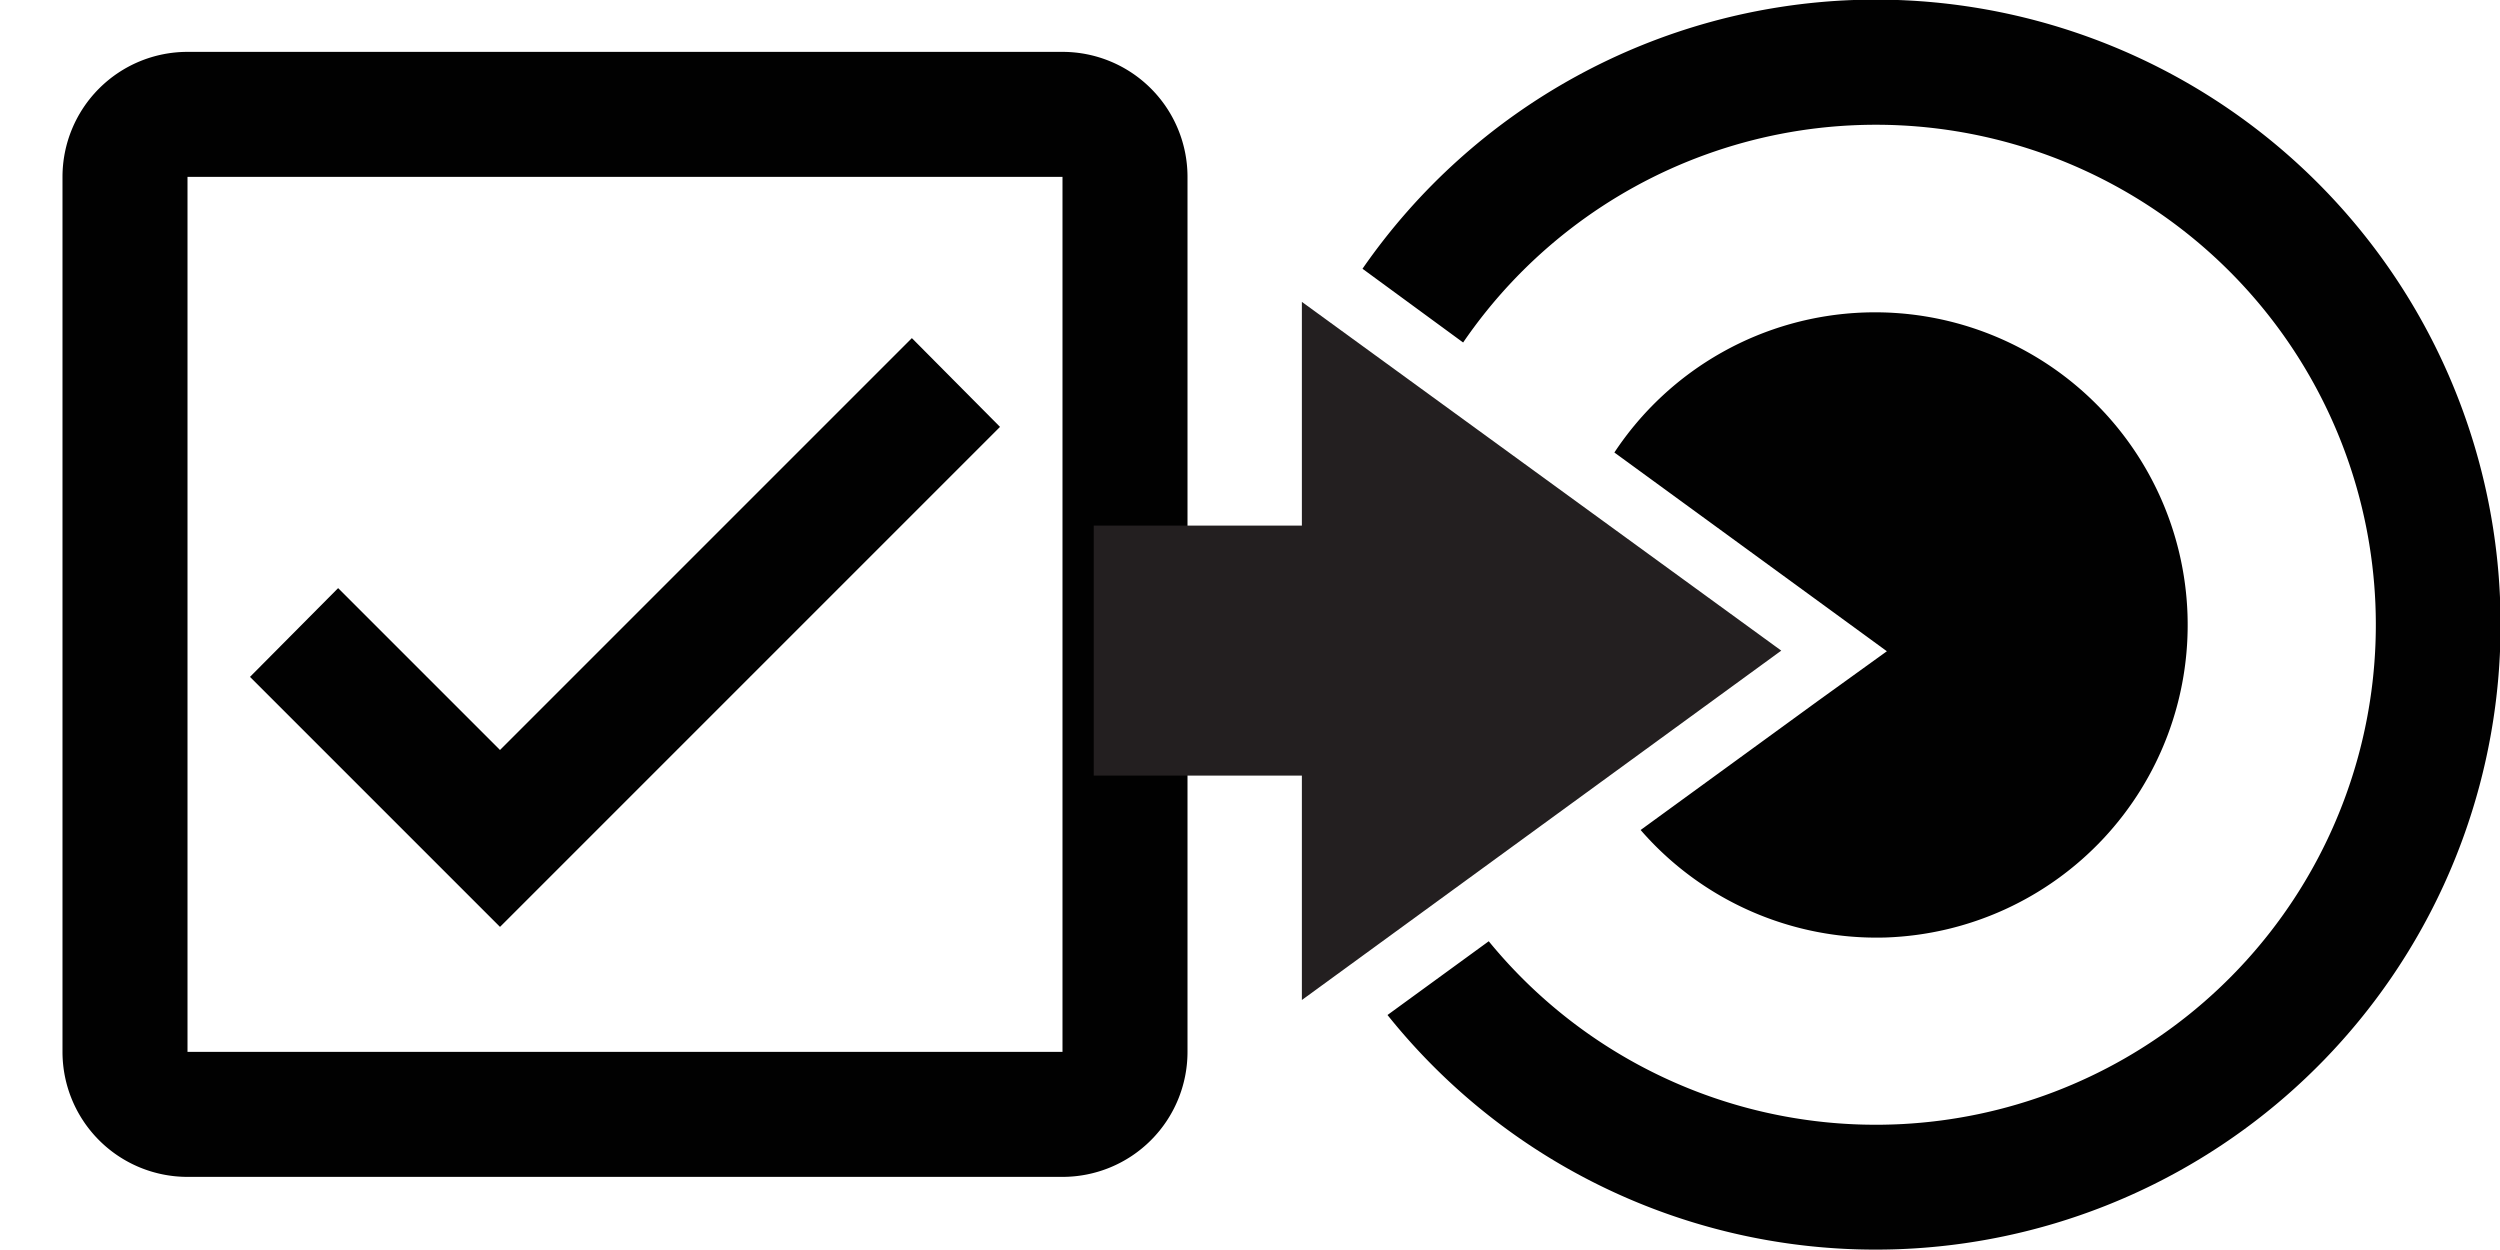 <svg id="Layer_1" data-name="Layer 1" xmlns="http://www.w3.org/2000/svg" viewBox="0 0 40 20"><defs><style>.cls-1{fill:#010101;}.cls-2{fill:none;}.cls-3{fill:#231f20;}</style></defs><path class="cls-1" d="M17,.83H3a2,2,0,0,0-2,2v14a2,2,0,0,0,2,2H17a2,2,0,0,0,2-2v-14a2,2,0,0,0-2-2m0,2v14H3v-14H17m-9,12-4-4L5.41,9.41,8,12l6.59-6.59L16,6.83"/><path class="cls-2" d="M29.83,5a5,5,0,1,1,.34,10,5,5,0,0,1-3.91-1.72l-2.44,1.78a8,8,0,1,0-.41-9.58l2.43,1.76A5,5,0,0,1,29.83,5Z"/><path class="cls-2" d="M20.33,3.85V7.47a10.13,10.13,0,0,1,1.18-2.76Z"/><path class="cls-1" d="M29.66,0A10,10,0,0,0,21.8,4.3l1.61,1.18a8,8,0,1,1,.41,9.58L22.2,16.24A10,10,0,1,0,29.66,0Z"/><polygon class="cls-2" points="20.83 16 28.5 10.41 20.83 4.83 20.83 8.41 20.5 8.41 20.5 12.41 20.83 12.41 20.83 16"/><path class="cls-1" d="M29.83,5a5,5,0,0,0-4,2.24l3.25,2.37,1.11.81-1.11.8-2.83,2.06A5,5,0,0,0,30.17,15a5,5,0,1,0-.34-10Z"/><polygon class="cls-3" points="28.5 10.41 20.83 4.83 20.83 8.41 20.5 8.41 17.5 8.41 17.5 12.41 20.5 12.41 20.83 12.41 20.83 16 28.5 10.41"/></svg>